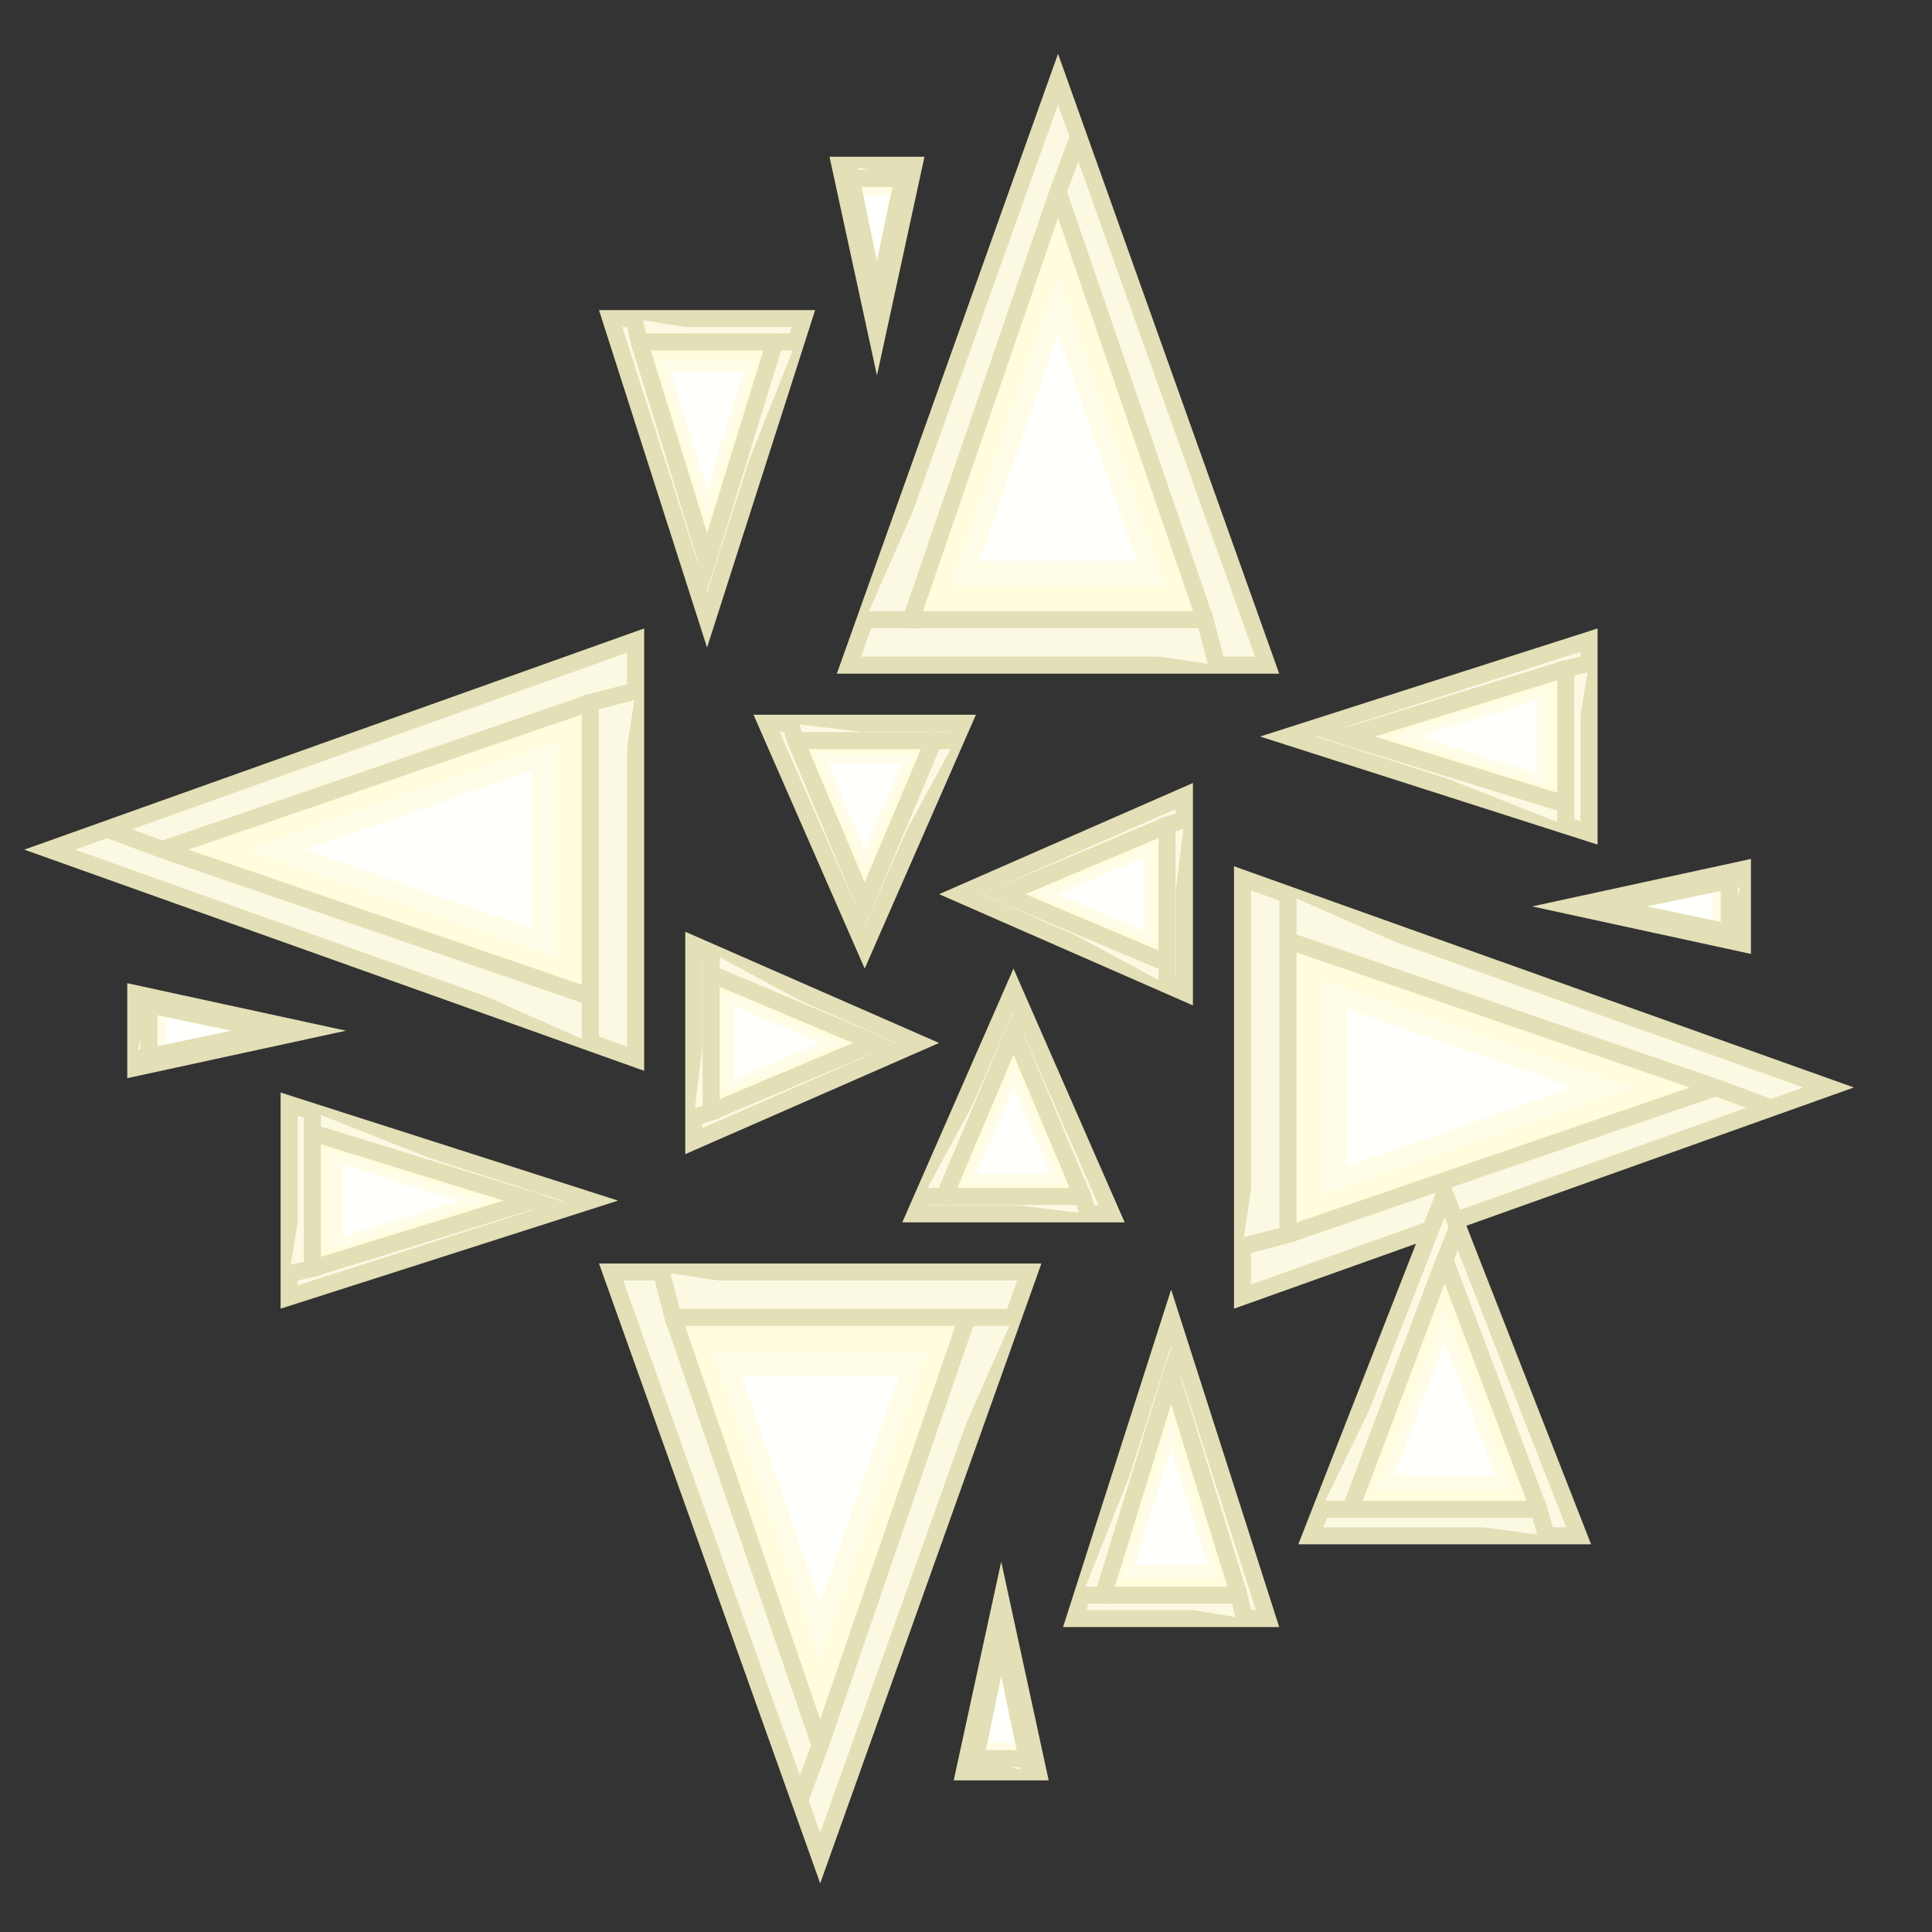 <svg viewBox="0 0 56.693 56.693" xmlns="http://www.w3.org/2000/svg"><rect x="0" y="0" width="56.693" height="56.693" fill="#333333" stroke="none"/><path d="m53.657 31.911-17.196-6.136v12.272z" fill="#fcf9e3" stroke="#e3dfb6" stroke-miterlimit="10" stroke-width=".5"/><path d="m50.355 31.911-12.561-4.314v8.629z" fill="#fffddd"/><path d="m47.901 31.911-9.12-3.164v6.329z" fill="#fffde8"/><path d="m46.178 31.911-6.659-2.31v4.619z" fill="#fffffc"/><g fill="#fcf9e3" stroke="#e3dfb6" stroke-miterlimit="10" stroke-width=".5"><path d="m36.461 36.573 1.333-.347v-8.629"/><path d="m51.969 32.514-1.614-.602-12.561-4.314v-1.346"/><path d="m50.355 31.911-12.561 4.314"/><path d="m37.797 21.613 8.833 2.829v-5.658z"/></g><path d="m39.493 21.613 6.452 1.989v-3.978z" fill="#fffddd"/><path d="m40.753 21.613 4.684 1.459v-2.918z" fill="#fffde8"/><path d="m41.639 21.613 3.42 1.065v-2.13z" fill="#fffffc"/><path d="m46.63 19.464-.684.16v3.978" fill="#fcf9e3" stroke="#e3dfb6" stroke-miterlimit="10" stroke-width=".5"/><path d="m38.664 21.335.829.278 6.452 1.989v.621" fill="#fcf9e3" stroke="#e3dfb6" stroke-miterlimit="10" stroke-width=".5"/><path d="m39.493 21.613 6.452-1.989" fill="#fcf9e3" stroke="#e3dfb6" stroke-miterlimit="10" stroke-width=".5"/><path d="m46.139 26.598 4.991 1.084v-2.167z" fill="#fcf9e3" stroke="#e3dfb6" stroke-miterlimit="10" stroke-width=".5"/><path d="m47.097 26.598 3.646.762v-1.524z" fill="#fffddd"/><path d="m47.809 26.598 2.647.559v-1.118z" fill="#fffde8"/><path d="m48.309 26.598 1.933.408v-.816z" fill="#fffffc"/><path d="m51.13 25.775-.387.061v1.524" fill="#fcf9e3" stroke="#e3dfb6" stroke-miterlimit="10" stroke-width=".5"/><path d="m46.629 26.492.468.106 3.646.762v.238" fill="#fcf9e3" stroke="#e3dfb6" stroke-miterlimit="10" stroke-width=".5"/><path d="m47.097 26.598 3.646-.762" fill="#fcf9e3" stroke="#e3dfb6" stroke-miterlimit="10" stroke-width=".5"/><path d="m28.18 26.239 6.575 2.881v-5.761z" fill="#fcf9e3" stroke="#e3dfb6" stroke-miterlimit="10" stroke-width=".5"/><path d="m29.443 26.239 4.803 2.025v-4.051z" fill="#fffddd"/><path d="m30.381 26.239 3.487 1.485v-2.971z" fill="#fffde8"/><path d="m31.04 26.239 2.546 1.084v-2.168z" fill="#fffffc"/><path d="m34.755 24.051-.51.163v4.051" fill="#fcf9e3" stroke="#e3dfb6" stroke-miterlimit="10" stroke-width=".5"/><path d="m28.825 25.956.617.283 4.803 2.025v.632" fill="#fcf9e3" stroke="#e3dfb6" stroke-miterlimit="10" stroke-width=".5"/><path d="m29.443 26.239 4.803-2.025" fill="#fcf9e3" stroke="#e3dfb6" stroke-miterlimit="10" stroke-width=".5"/><path d="m24.068 54.522 6.136-17.196h-12.272z" fill="#fcf9e3" stroke="#e3dfb6" stroke-miterlimit="10" stroke-width=".5"/><path d="m24.068 51.22 4.314-12.561h-8.629z" fill="#fffddd"/><path d="m24.068 48.766 3.164-9.12h-6.329z" fill="#fffde8"/><path d="m24.068 47.043 2.31-6.659h-4.619z" fill="#fffffc"/><path d="m19.406 37.326.347 1.333h8.629" fill="#fcf9e3" stroke="#e3dfb6" stroke-miterlimit="10" stroke-width=".5"/><path d="m23.465 52.834.602-1.614 4.314-12.561h1.346" fill="#fcf9e3" stroke="#e3dfb6" stroke-miterlimit="10" stroke-width=".5"/><path d="m24.068 51.22-4.314-12.561" fill="#fcf9e3" stroke="#e3dfb6" stroke-miterlimit="10" stroke-width=".5"/><path d="m34.366 38.662-2.829 8.833h5.658z" fill="#fcf9e3" stroke="#e3dfb6" stroke-miterlimit="10" stroke-width=".5"/><path d="m34.366 40.358-1.989 6.452h3.978z" fill="#fffddd"/><path d="m34.366 41.618-1.459 4.684h2.918z" fill="#fffde8"/><path d="m34.366 42.503-1.065 3.42h2.13z" fill="#fffffc"/><path d="m36.515 47.494-.16-.684h-3.978" fill="#fcf9e3" stroke="#e3dfb6" stroke-miterlimit="10" stroke-width=".5"/><path d="m34.643 39.529-.278.829-1.989 6.452h-.621" fill="#fcf9e3" stroke="#e3dfb6" stroke-miterlimit="10" stroke-width=".5"/><path d="m34.366 40.358 1.989 6.452" fill="#fcf9e3" stroke="#e3dfb6" stroke-miterlimit="10" stroke-width=".5"/><path d="m29.38 47.003-1.084 4.991h2.167z" fill="#fcf9e3" stroke="#e3dfb6" stroke-miterlimit="10" stroke-width=".5"/><path d="m29.38 47.962-.762 3.646h1.524z" fill="#fffddd"/><path d="m29.38 48.674-.559 2.647h1.118z" fill="#fffde8"/><path d="m29.38 49.174-.408 1.933h.816z" fill="#fffffc"/><path d="m30.204 51.994-.061-.387h-1.524" fill="#fcf9e3" stroke="#e3dfb6" stroke-miterlimit="10" stroke-width=".5"/><path d="m29.487 47.493-.106.468-.762 3.646h-.238" fill="#fcf9e3" stroke="#e3dfb6" stroke-miterlimit="10" stroke-width=".5"/><path d="m29.38 47.962.762 3.646" fill="#fcf9e3" stroke="#e3dfb6" stroke-miterlimit="10" stroke-width=".5"/><path d="m29.74 29.045-2.881 6.575h5.761z" fill="#fcf9e3" stroke="#e3dfb6" stroke-miterlimit="10" stroke-width=".5"/><path d="m29.74 30.307-2.025 4.803h4.051z" fill="#fffddd"/><path d="m29.74 31.246-1.485 3.487h2.971z" fill="#fffde8"/><path d="m29.74 31.905-1.084 2.546h2.168z" fill="#fffffc"/><path d="m31.928 35.62-.163-.51h-4.051" fill="#fcf9e3" stroke="#e3dfb6" stroke-miterlimit="10" stroke-width=".5"/><path d="m30.023 29.69-.283.617-2.025 4.803h-.632" fill="#fcf9e3" stroke="#e3dfb6" stroke-miterlimit="10" stroke-width=".5"/><path d="m29.74 30.307 2.025 4.803" fill="#fcf9e3" stroke="#e3dfb6" stroke-miterlimit="10" stroke-width=".5"/><path d="m1.457 24.932 17.196 6.136v-12.272z" fill="#fcf9e3" stroke="#e3dfb6" stroke-miterlimit="10" stroke-width=".5"/><path d="m4.759 24.932 12.561 4.314v-8.629z" fill="#fffddd"/><path d="m7.213 24.932 9.12 3.164v-6.329z" fill="#fffde8"/><path d="m8.936 24.932 6.659 2.31v-4.619z" fill="#fffffc"/><path d="m18.653 20.271-1.333.347v8.629" fill="#fcf9e3" stroke="#e3dfb6" stroke-miterlimit="10" stroke-width=".5"/><path d="m3.145 24.33 1.614.602 12.561 4.314v1.346" fill="#fcf9e3" stroke="#e3dfb6" stroke-miterlimit="10" stroke-width=".5"/><path d="m4.759 24.932 12.561-4.314" fill="#fcf9e3" stroke="#e3dfb6" stroke-miterlimit="10" stroke-width=".5"/><path d="m17.317 35.231-8.833-2.829v5.658z" fill="#fcf9e3" stroke="#e3dfb6" stroke-miterlimit="10" stroke-width=".5"/><path d="m15.621 35.231-6.452-1.989v3.978z" fill="#fffddd"/><path d="m14.361 35.231-4.684-1.459v2.918z" fill="#fffde8"/><path d="m13.475 35.231-3.42-1.065v2.13z" fill="#fffffc"/><path d="m8.484 37.38.684-.16v-3.978" fill="#fcf9e3" stroke="#e3dfb6" stroke-miterlimit="10" stroke-width=".5"/><path d="m16.45 35.508-.829-.278-6.452-1.989v-.621" fill="#fcf9e3" stroke="#e3dfb6" stroke-miterlimit="10" stroke-width=".5"/><path d="m15.621 35.231-6.452 1.989" fill="#fcf9e3" stroke="#e3dfb6" stroke-miterlimit="10" stroke-width=".5"/><path d="m8.975 30.245-4.991-1.084v2.167z" fill="#fcf9e3" stroke="#e3dfb6" stroke-miterlimit="10" stroke-width=".5"/><path d="m8.017 30.245-3.646-.762v1.524z" fill="#fffddd"/><path d="m7.305 30.245-2.647-.559v1.118z" fill="#fffde8"/><path d="m6.805 30.245-1.933-.408v.816z" fill="#fffffc"/><path d="m3.984 31.068.387-.061v-1.524" fill="#fcf9e3" stroke="#e3dfb6" stroke-miterlimit="10" stroke-width=".5"/><path d="m8.486 30.352-.468-.106-3.646-.762v-.238" fill="#fcf9e3" stroke="#e3dfb6" stroke-miterlimit="10" stroke-width=".5"/><path d="m8.017 30.245-3.646.762" fill="#fcf9e3" stroke="#e3dfb6" stroke-miterlimit="10" stroke-width=".5"/><path d="m26.934 30.605-6.575-2.881v5.761z" fill="#fcf9e3" stroke="#e3dfb6" stroke-miterlimit="10" stroke-width=".5"/><path d="m25.671 30.605-4.803-2.025v4.051z" fill="#fffddd"/><path d="m24.733 30.605-3.487-1.485v2.971z" fill="#fffde8"/><path d="m24.074 30.605-2.546-1.084v2.168z" fill="#fffffc"/><path d="m20.359 32.793.51-.163v-4.051" fill="#fcf9e3" stroke="#e3dfb6" stroke-miterlimit="10" stroke-width=".5"/><path d="m26.289 30.888-.617-.283-4.803-2.025v-.632" fill="#fcf9e3" stroke="#e3dfb6" stroke-miterlimit="10" stroke-width=".5"/><path d="m25.671 30.605-4.803 2.025" fill="#fcf9e3" stroke="#e3dfb6" stroke-miterlimit="10" stroke-width=".5"/><path d="m31.047 2.322-6.136 17.196h12.272z" fill="#fcf9e3" stroke="#e3dfb6" stroke-miterlimit="10" stroke-width=".5"/><path d="m31.047 5.624-4.314 12.561h8.629z" fill="#fffddd"/><path d="m31.047 8.078-3.164 9.12h6.329z" fill="#fffde8"/><path d="m31.047 9.801-2.31 6.659h4.619z" fill="#fffffc"/><path d="m35.708 19.518-.347-1.333h-8.629" fill="#fcf9e3" stroke="#e3dfb6" stroke-miterlimit="10" stroke-width=".5"/><path d="m31.649 4.01-.602 1.614-4.314 12.561h-1.346" fill="#fcf9e3" stroke="#e3dfb6" stroke-miterlimit="10" stroke-width=".5"/><path d="m31.047 5.624 4.314 12.561" fill="#fcf9e3" stroke="#e3dfb6" stroke-miterlimit="10" stroke-width=".5"/><path d="m20.748 18.182 2.829-8.833h-5.658z" fill="#fcf9e3" stroke="#e3dfb6" stroke-miterlimit="10" stroke-width=".5"/><path d="m20.748 16.486 1.989-6.452h-3.978z" fill="#fffddd"/><path d="m20.748 15.225 1.459-4.684h-2.918z" fill="#fffde8"/><path d="m20.748 14.34 1.065-3.42h-2.13z" fill="#fffffc"/><path d="m18.599 9.349.16.684h3.978" fill="#fcf9e3" stroke="#e3dfb6" stroke-miterlimit="10" stroke-width=".5"/><path d="m20.471 17.315.278-.829 1.989-6.452h.621" fill="#fcf9e3" stroke="#e3dfb6" stroke-miterlimit="10" stroke-width=".5"/><path d="m20.748 16.486-1.989-6.452" fill="#fcf9e3" stroke="#e3dfb6" stroke-miterlimit="10" stroke-width=".5"/><path d="m25.734 9.84 1.084-4.991h-2.167z" fill="#fcf9e3" stroke="#e3dfb6" stroke-miterlimit="10" stroke-width=".5"/><path d="m25.734 8.882.762-3.646h-1.524z" fill="#fffddd"/><path d="m25.734 8.17.559-2.647h-1.118z" fill="#fffde8"/><path d="m25.734 7.669.408-1.933h-.816z" fill="#fffffc"/><path d="m24.91 4.849.061.387h1.524" fill="#fcf9e3" stroke="#e3dfb6" stroke-miterlimit="10" stroke-width=".5"/><path d="m25.627 9.35.106-.468.762-3.646h.238" fill="#fcf9e3" stroke="#e3dfb6" stroke-miterlimit="10" stroke-width=".5"/><path d="m25.734 8.882-.762-3.646" fill="#fcf9e3" stroke="#e3dfb6" stroke-miterlimit="10" stroke-width=".5"/><path d="m25.374 27.799 2.881-6.575h-5.761z" fill="#fcf9e3" stroke="#e3dfb6" stroke-miterlimit="10" stroke-width=".5"/><path d="m25.374 26.536 2.025-4.803h-4.051z" fill="#fffddd"/><path d="m25.374 25.598 1.485-3.487h-2.971z" fill="#fffde8"/><path d="m25.374 24.939 1.084-2.546h-2.168z" fill="#fffffc"/><path d="m23.186 21.223.163.51h4.051" fill="#fcf9e3" stroke="#e3dfb6" stroke-miterlimit="10" stroke-width=".5"/><path d="m25.091 27.153.283-.617 2.025-4.803h.632" fill="#fcf9e3" stroke="#e3dfb6" stroke-miterlimit="10" stroke-width=".5"/><path d="m25.374 26.536-2.025-4.803" fill="#fcf9e3" stroke="#e3dfb6" stroke-miterlimit="10" stroke-width=".5"/><path d="m42.394 35.028-3.93 10.039h7.859z" fill="#fcf9e3" stroke="#e3dfb6" stroke-miterlimit="10" stroke-width=".5"/><path d="m42.394 36.956-2.763 7.334h5.526z" fill="#fffddd"/><path d="m42.394 38.388-2.027 5.324h4.053z" fill="#fffde8"/><path d="m42.394 39.394-1.479 3.888h2.958z" fill="#fffffc"/><path d="m45.379 45.067-.222-.778h-5.526" fill="#fcf9e3" stroke="#e3dfb6" stroke-miterlimit="10" stroke-width=".5"/><path d="m42.779 36.013-.386.942-2.763 7.334h-.862" fill="#fcf9e3" stroke="#e3dfb6" stroke-miterlimit="10" stroke-width=".5"/><path d="m42.394 36.956 2.763 7.334" fill="#fcf9e3" stroke="#e3dfb6" stroke-miterlimit="10" stroke-width=".5"/><path d="m0 0h56.693v56.693h-56.693z" fill="none"/></svg>